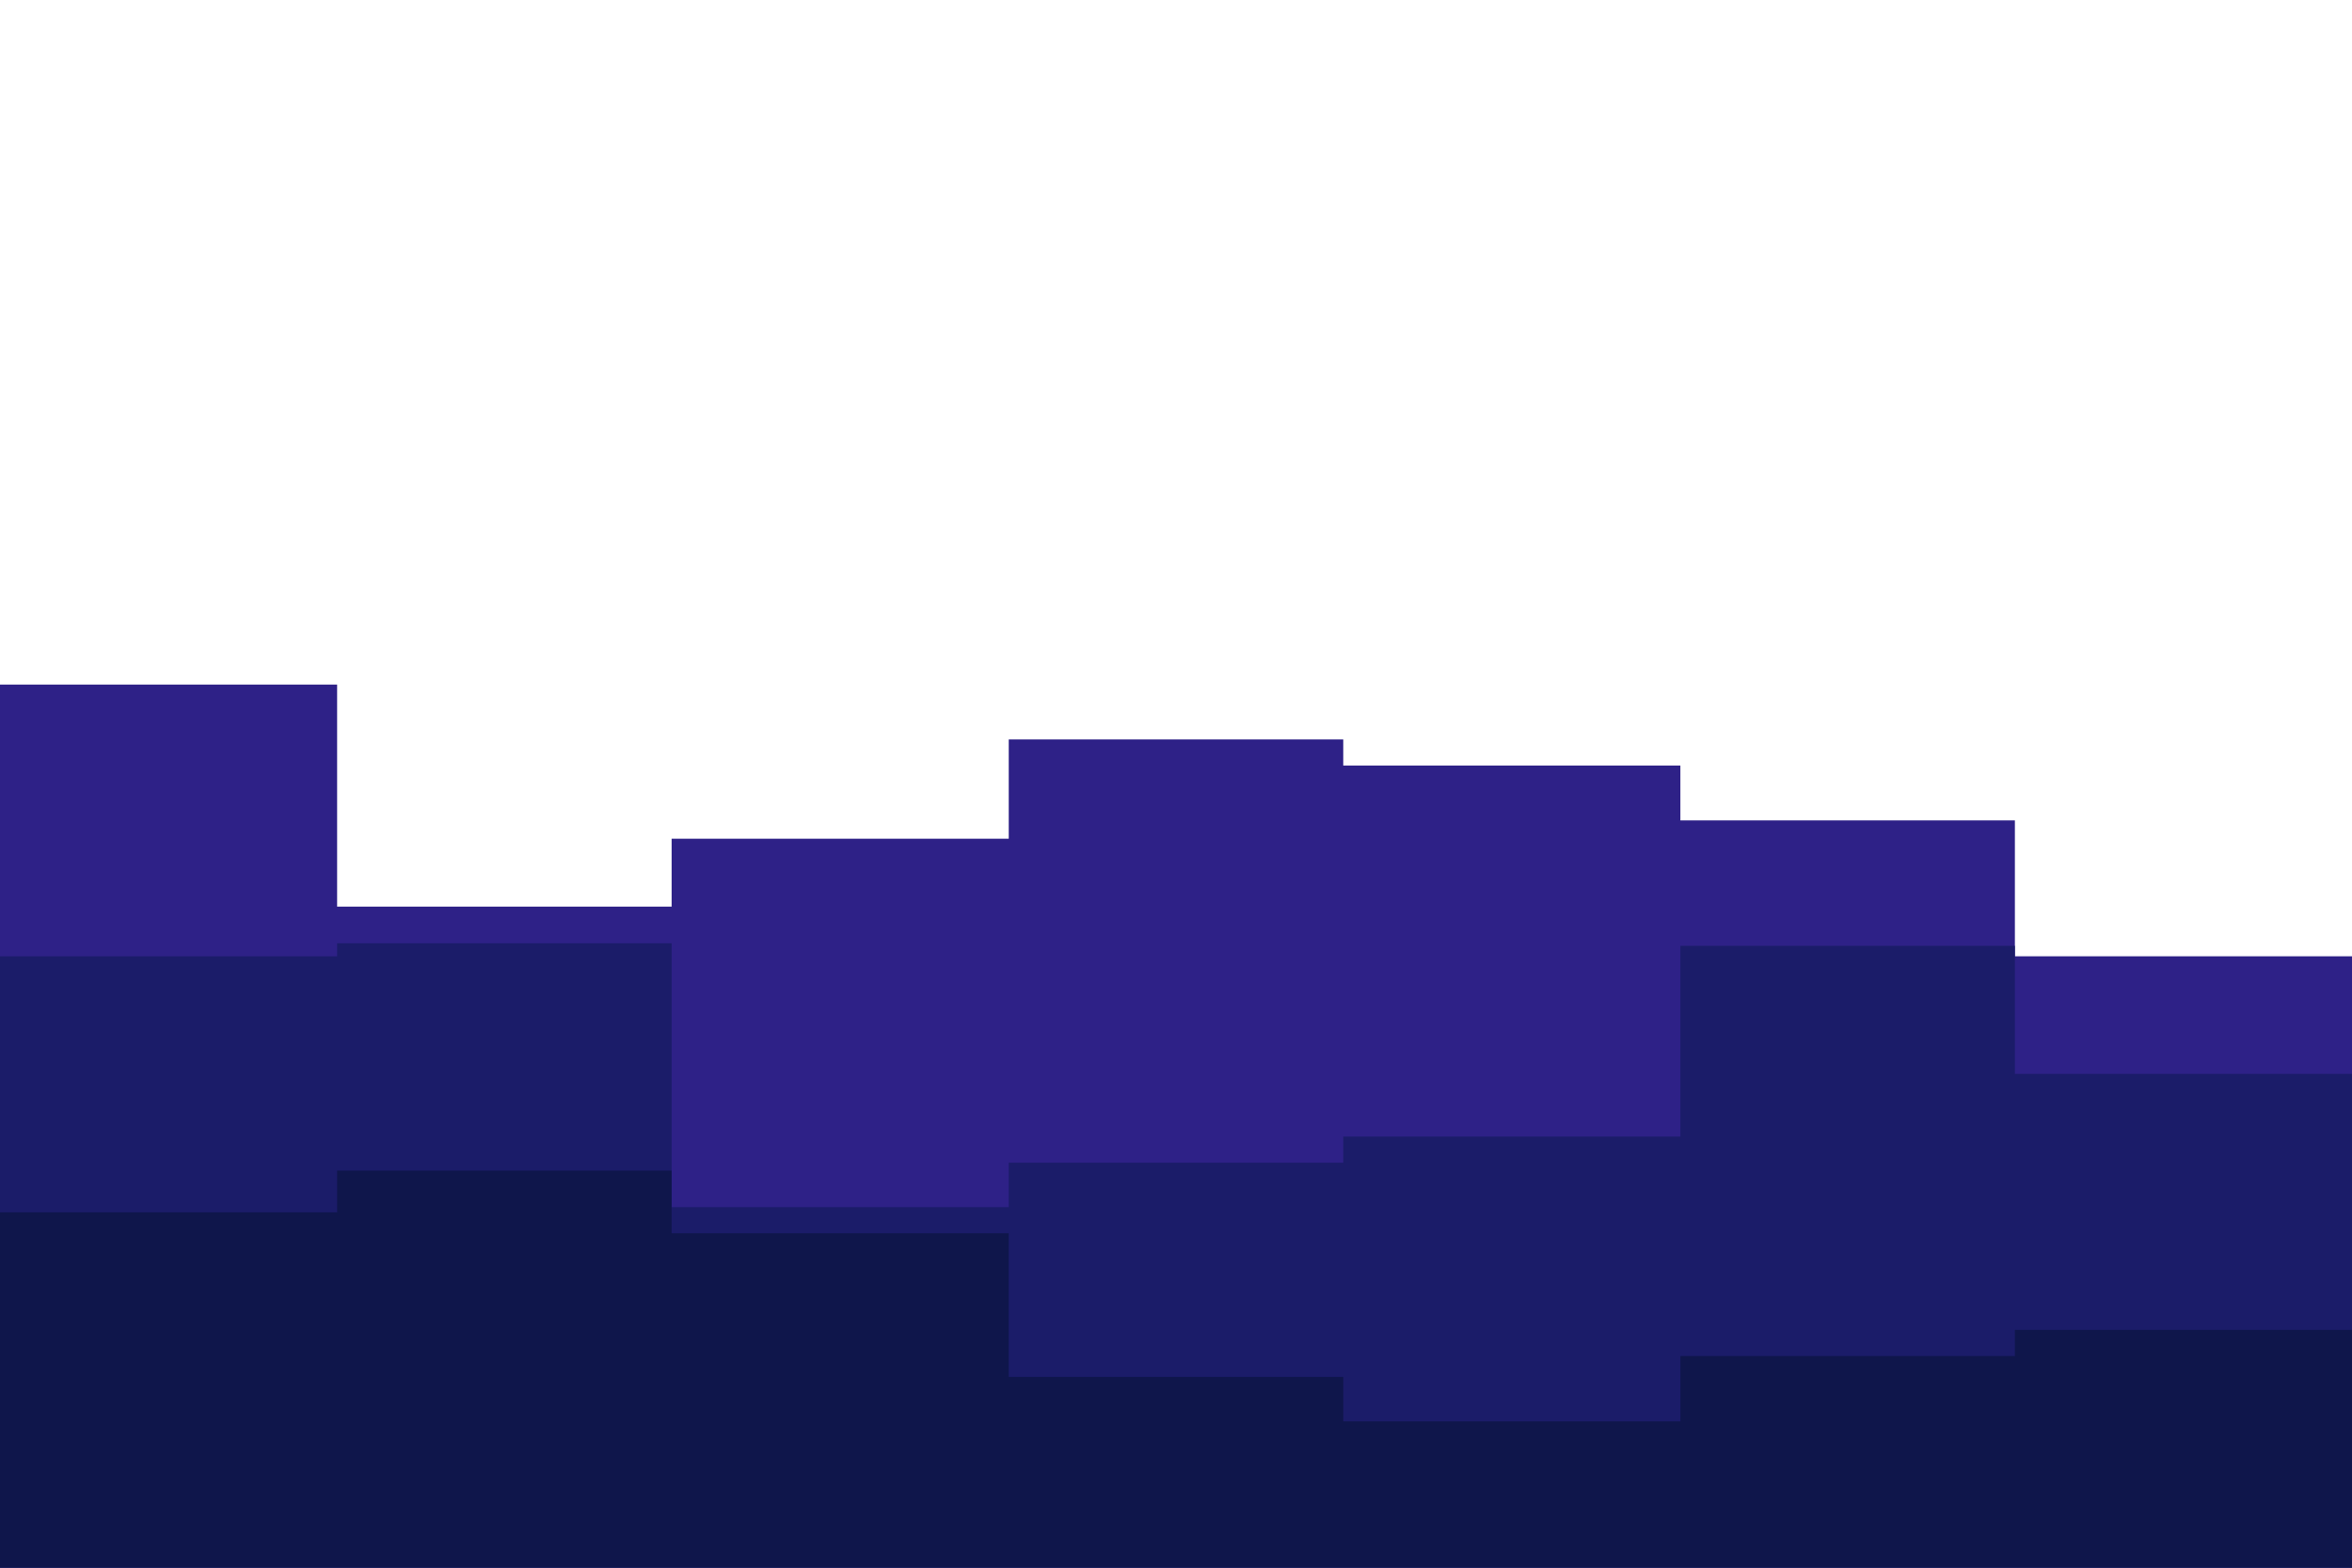 <svg id="visual" viewBox="0 0 900 600" width="900" height="600" xmlns="http://www.w3.org/2000/svg" xmlns:xlink="http://www.w3.org/1999/xlink" version="1.1"><rect x="0" y="0" width="900" height="600" fill="#ffffff"></rect><path d="M0 262L129 262L129 347L257 347L257 321L386 321L386 283L514 283L514 293L643 293L643 314L771 314L771 366L900 366L900 355L900 601L900 601L771 601L771 601L643 601L643 601L514 601L514 601L386 601L386 601L257 601L257 601L129 601L129 601L0 601Z" fill="#2e2187"></path><path d="M0 366L129 366L129 361L257 361L257 462L386 462L386 445L514 445L514 435L643 435L643 362L771 362L771 411L900 411L900 407L900 601L900 601L771 601L771 601L643 601L643 601L514 601L514 601L386 601L386 601L257 601L257 601L129 601L129 601L0 601Z" fill="#1b1c69"></path><path d="M0 464L129 464L129 448L257 448L257 472L386 472L386 527L514 527L514 544L643 544L643 519L771 519L771 509L900 509L900 443L900 601L900 601L771 601L771 601L643 601L643 601L514 601L514 601L386 601L386 601L257 601L257 601L129 601L129 601L0 601Z" fill="#0f164b"></path></svg>